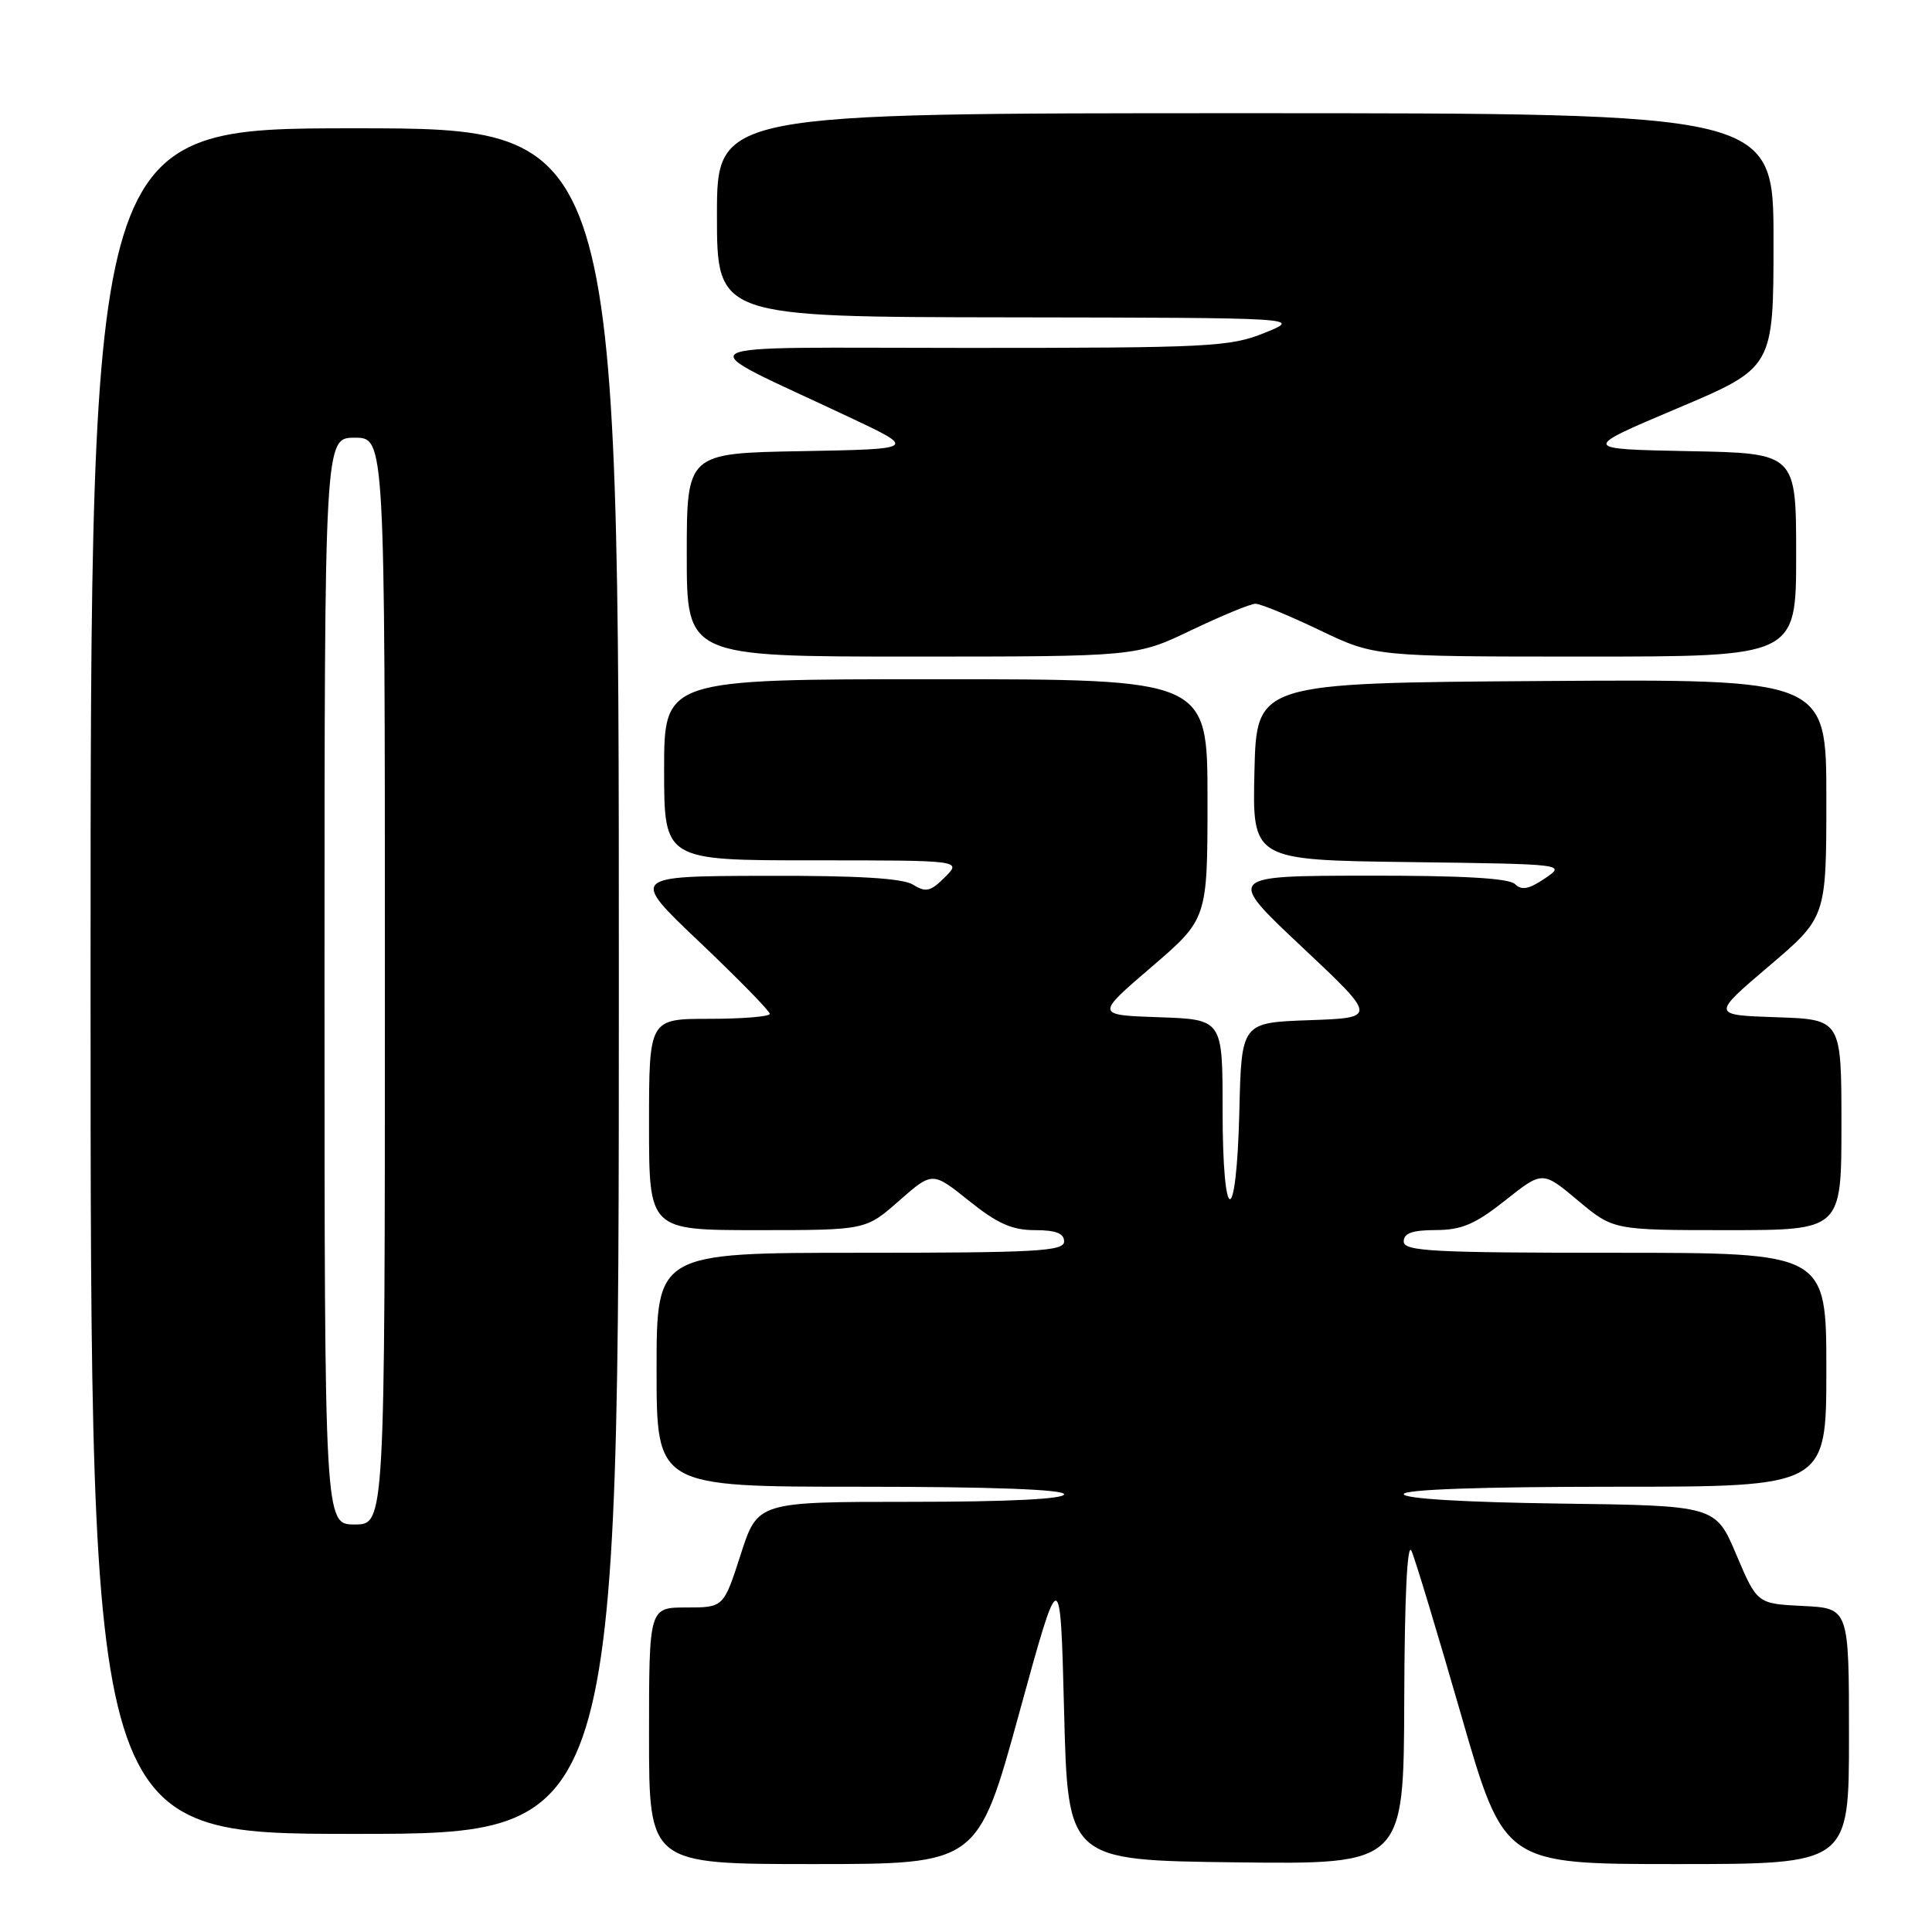 <?xml version="1.0" encoding="UTF-8" standalone="no"?>
<!DOCTYPE svg PUBLIC "-//W3C//DTD SVG 1.1//EN" "http://www.w3.org/Graphics/SVG/1.1/DTD/svg11.dtd" >
<svg xmlns="http://www.w3.org/2000/svg" xmlns:xlink="http://www.w3.org/1999/xlink" version="1.1" viewBox="0 0 256 256">
 <g >
 <path fill="currentColor"
d=" M 135.03 227.07 C 140.50 207.15 140.50 207.15 141.00 226.82 C 141.50 246.50 141.50 246.50 163.75 246.77 C 186.00 247.04 186.00 247.04 186.07 225.27 C 186.11 211.57 186.47 204.24 187.03 205.50 C 187.52 206.60 190.48 216.39 193.61 227.25 C 199.30 247.00 199.30 247.00 222.15 247.00 C 245.00 247.00 245.00 247.00 245.00 230.05 C 245.00 213.10 245.00 213.10 238.91 212.80 C 232.83 212.50 232.83 212.50 230.07 206.00 C 227.32 199.50 227.32 199.50 206.66 199.23 C 194.02 199.06 186.00 198.58 186.00 197.98 C 186.00 197.36 196.39 197.00 214.00 197.00 C 242.00 197.00 242.00 197.00 242.00 181.50 C 242.00 166.00 242.00 166.00 214.00 166.00 C 189.78 166.00 186.00 165.80 186.00 164.50 C 186.00 163.40 187.14 163.00 190.25 162.99 C 193.68 162.98 195.46 162.22 199.45 159.06 C 204.39 155.14 204.39 155.14 209.08 159.07 C 213.78 163.00 213.78 163.00 228.89 163.00 C 244.00 163.00 244.00 163.00 244.00 149.04 C 244.00 135.08 244.00 135.08 235.39 134.79 C 226.78 134.50 226.78 134.50 234.39 128.02 C 242.00 121.55 242.00 121.55 242.00 105.76 C 242.00 89.98 242.00 89.98 204.25 90.24 C 166.50 90.50 166.50 90.50 166.22 102.23 C 165.94 113.96 165.94 113.96 186.72 114.23 C 207.49 114.50 207.50 114.50 204.70 116.40 C 202.59 117.83 201.61 118.01 200.75 117.15 C 199.96 116.36 193.72 116.01 181.05 116.03 C 162.50 116.06 162.50 116.06 172.50 125.46 C 182.50 134.86 182.50 134.86 173.50 135.18 C 164.50 135.50 164.50 135.50 164.22 147.25 C 163.84 162.90 162.00 162.73 162.00 147.04 C 162.00 135.08 162.00 135.08 153.58 134.79 C 145.15 134.50 145.15 134.50 152.58 128.13 C 160.00 121.76 160.00 121.76 160.00 105.88 C 160.00 90.00 160.00 90.00 124.00 90.00 C 88.00 90.00 88.00 90.00 88.00 102.00 C 88.00 114.00 88.00 114.00 107.72 114.00 C 127.44 114.00 127.44 114.00 125.21 116.23 C 123.32 118.13 122.68 118.28 121.00 117.23 C 119.62 116.37 113.69 116.01 101.26 116.05 C 83.50 116.10 83.50 116.10 92.75 124.88 C 97.84 129.72 102.00 133.97 102.00 134.34 C 102.00 134.70 98.40 135.00 94.00 135.00 C 86.00 135.00 86.00 135.00 86.00 149.00 C 86.00 163.00 86.00 163.00 100.36 163.00 C 114.72 163.00 114.72 163.00 119.13 159.11 C 123.55 155.23 123.55 155.23 128.39 159.11 C 132.15 162.13 134.11 163.00 137.12 163.00 C 139.90 163.00 141.00 163.42 141.00 164.50 C 141.00 165.80 137.33 166.00 114.00 166.00 C 87.00 166.00 87.00 166.00 87.00 181.50 C 87.00 197.00 87.00 197.00 114.00 197.00 C 131.33 197.00 141.00 197.36 141.00 198.00 C 141.00 198.63 133.57 199.00 120.70 199.00 C 100.39 199.00 100.39 199.00 98.14 206.00 C 95.88 213.00 95.88 213.00 90.94 213.00 C 86.00 213.00 86.00 213.00 86.00 230.00 C 86.00 247.00 86.00 247.00 107.78 247.00 C 129.55 247.00 129.55 247.00 135.03 227.07 Z  M 82.00 130.00 C 82.00 17.00 82.00 17.00 47.00 17.00 C 12.00 17.00 12.00 17.00 12.00 130.00 C 12.00 243.00 12.00 243.00 47.00 243.00 C 82.00 243.00 82.00 243.00 82.00 130.00 Z  M 157.86 83.50 C 161.88 81.58 165.70 80.00 166.36 80.00 C 167.02 80.00 170.84 81.58 174.86 83.50 C 182.16 87.00 182.16 87.00 210.08 87.00 C 238.00 87.00 238.00 87.00 238.00 73.53 C 238.00 60.05 238.00 60.05 223.75 59.78 C 209.50 59.50 209.50 59.50 222.25 54.11 C 235.00 48.72 235.00 48.72 235.00 31.86 C 235.00 15.00 235.00 15.00 165.00 15.00 C 95.00 15.00 95.00 15.00 95.00 28.50 C 95.00 42.00 95.00 42.00 133.75 42.05 C 172.50 42.11 172.50 42.11 167.58 44.10 C 163.00 45.96 160.32 46.10 128.08 46.10 C 89.00 46.10 90.81 45.03 112.50 55.26 C 121.50 59.50 121.50 59.50 106.25 59.78 C 91.00 60.05 91.00 60.05 91.00 73.53 C 91.00 87.00 91.00 87.00 120.78 87.00 C 150.56 87.00 150.56 87.00 157.86 83.50 Z  M 43.00 130.00 C 43.00 58.00 43.00 58.00 47.00 58.00 C 51.00 58.00 51.00 58.00 51.00 130.00 C 51.00 202.00 51.00 202.00 47.00 202.00 C 43.00 202.00 43.00 202.00 43.00 130.00 Z "/>
</g>
</svg>